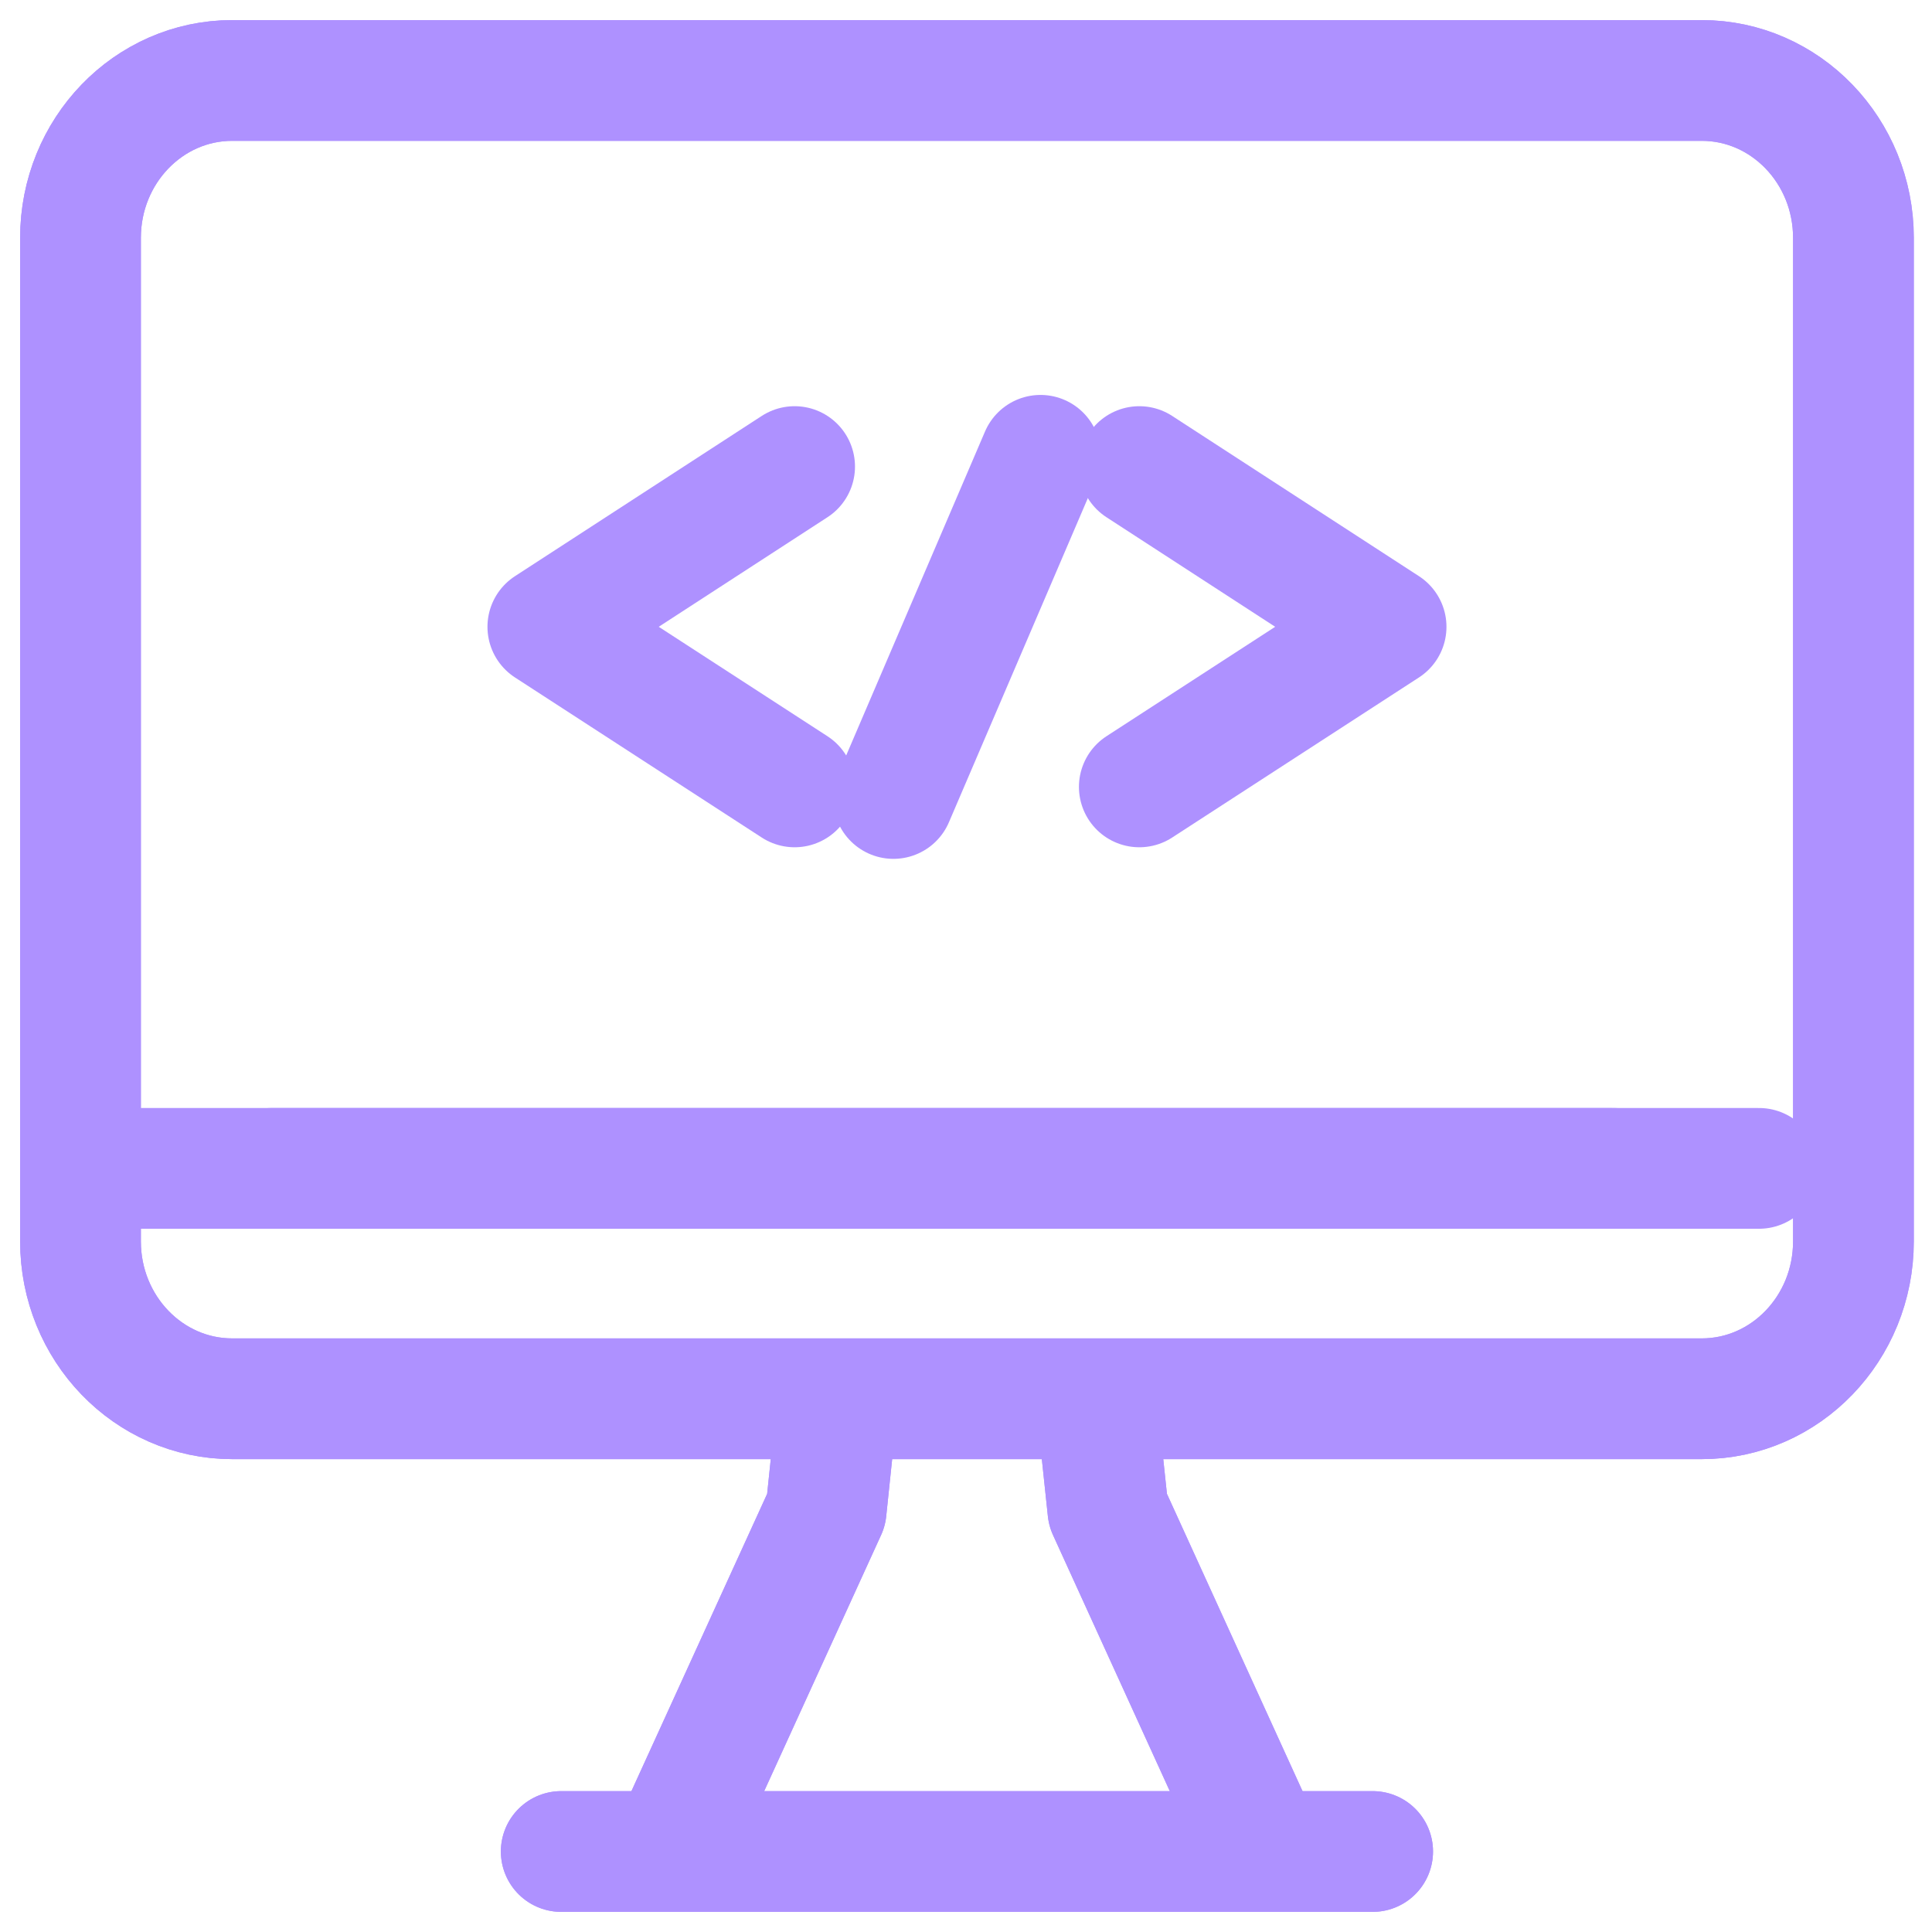 <svg width="48" height="48" viewBox="0 0 48 48" fill="none" xmlns="http://www.w3.org/2000/svg">
<path d="M25.851 11.312L22.197 19.838" stroke="#AE91FF" stroke-width="3" stroke-linecap="round" stroke-linejoin="round"/>
<path d="M28.306 11.592L34.437 15.573L28.306 19.55" stroke="#AE91FF" stroke-width="3" stroke-linecap="round" stroke-linejoin="round"/>
<path d="M19.742 11.592L13.611 15.573L19.742 19.55" stroke="#AE91FF" stroke-width="3" stroke-linecap="round" stroke-linejoin="round"/>
<path d="M42.278 1.999H5.77C3.688 1.999 2 3.75 2 5.909V30.842C2 33.001 3.688 34.752 5.77 34.752H42.278C44.36 34.752 46.048 33.001 46.048 30.842V5.909C46.048 3.75 44.36 1.999 42.278 1.999Z" stroke="#AE91FF" stroke-width="3" stroke-linecap="round" stroke-linejoin="round"/>
<path d="M3.121 29.028H40.076" stroke="#AE91FF" stroke-width="3" stroke-linecap="round" stroke-linejoin="round"/>
<path d="M13.944 46H34.103" stroke="#AE91FF" stroke-width="3" stroke-linecap="round" stroke-linejoin="round"/>
<path d="M20.711 35.737L20.526 37.514L16.652 46" stroke="#AE91FF" stroke-width="3" stroke-linecap="round" stroke-linejoin="round"/>
<path d="M27.338 35.737L27.526 37.514L31.396 46" stroke="#AE91FF" stroke-width="3" stroke-linecap="round" stroke-linejoin="round"/>
<path d="M42.278 1.999H5.77C3.688 1.999 2 3.75 2 5.909V30.842C2 33.001 3.688 34.752 5.77 34.752H42.278C44.36 34.752 46.048 33.001 46.048 30.842V5.909C46.048 3.75 44.36 1.999 42.278 1.999Z" stroke="#AE91FF" stroke-width="3" stroke-linecap="round" stroke-linejoin="round"/>
<path d="M6.748 29.028H43.703" stroke="#AE91FF" stroke-width="3" stroke-linecap="round" stroke-linejoin="round"/>
<path d="M13.944 46H34.103" stroke="#AE91FF" stroke-width="3" stroke-linecap="round" stroke-linejoin="round"/>
<path d="M20.711 35.737L20.526 37.514L16.652 46" stroke="#AE91FF" stroke-width="3" stroke-linecap="round" stroke-linejoin="round"/>
<path d="M27.338 35.737L27.526 37.514L31.396 46" stroke="#AE91FF" stroke-width="3" stroke-linecap="round" stroke-linejoin="round"/>
</svg>
